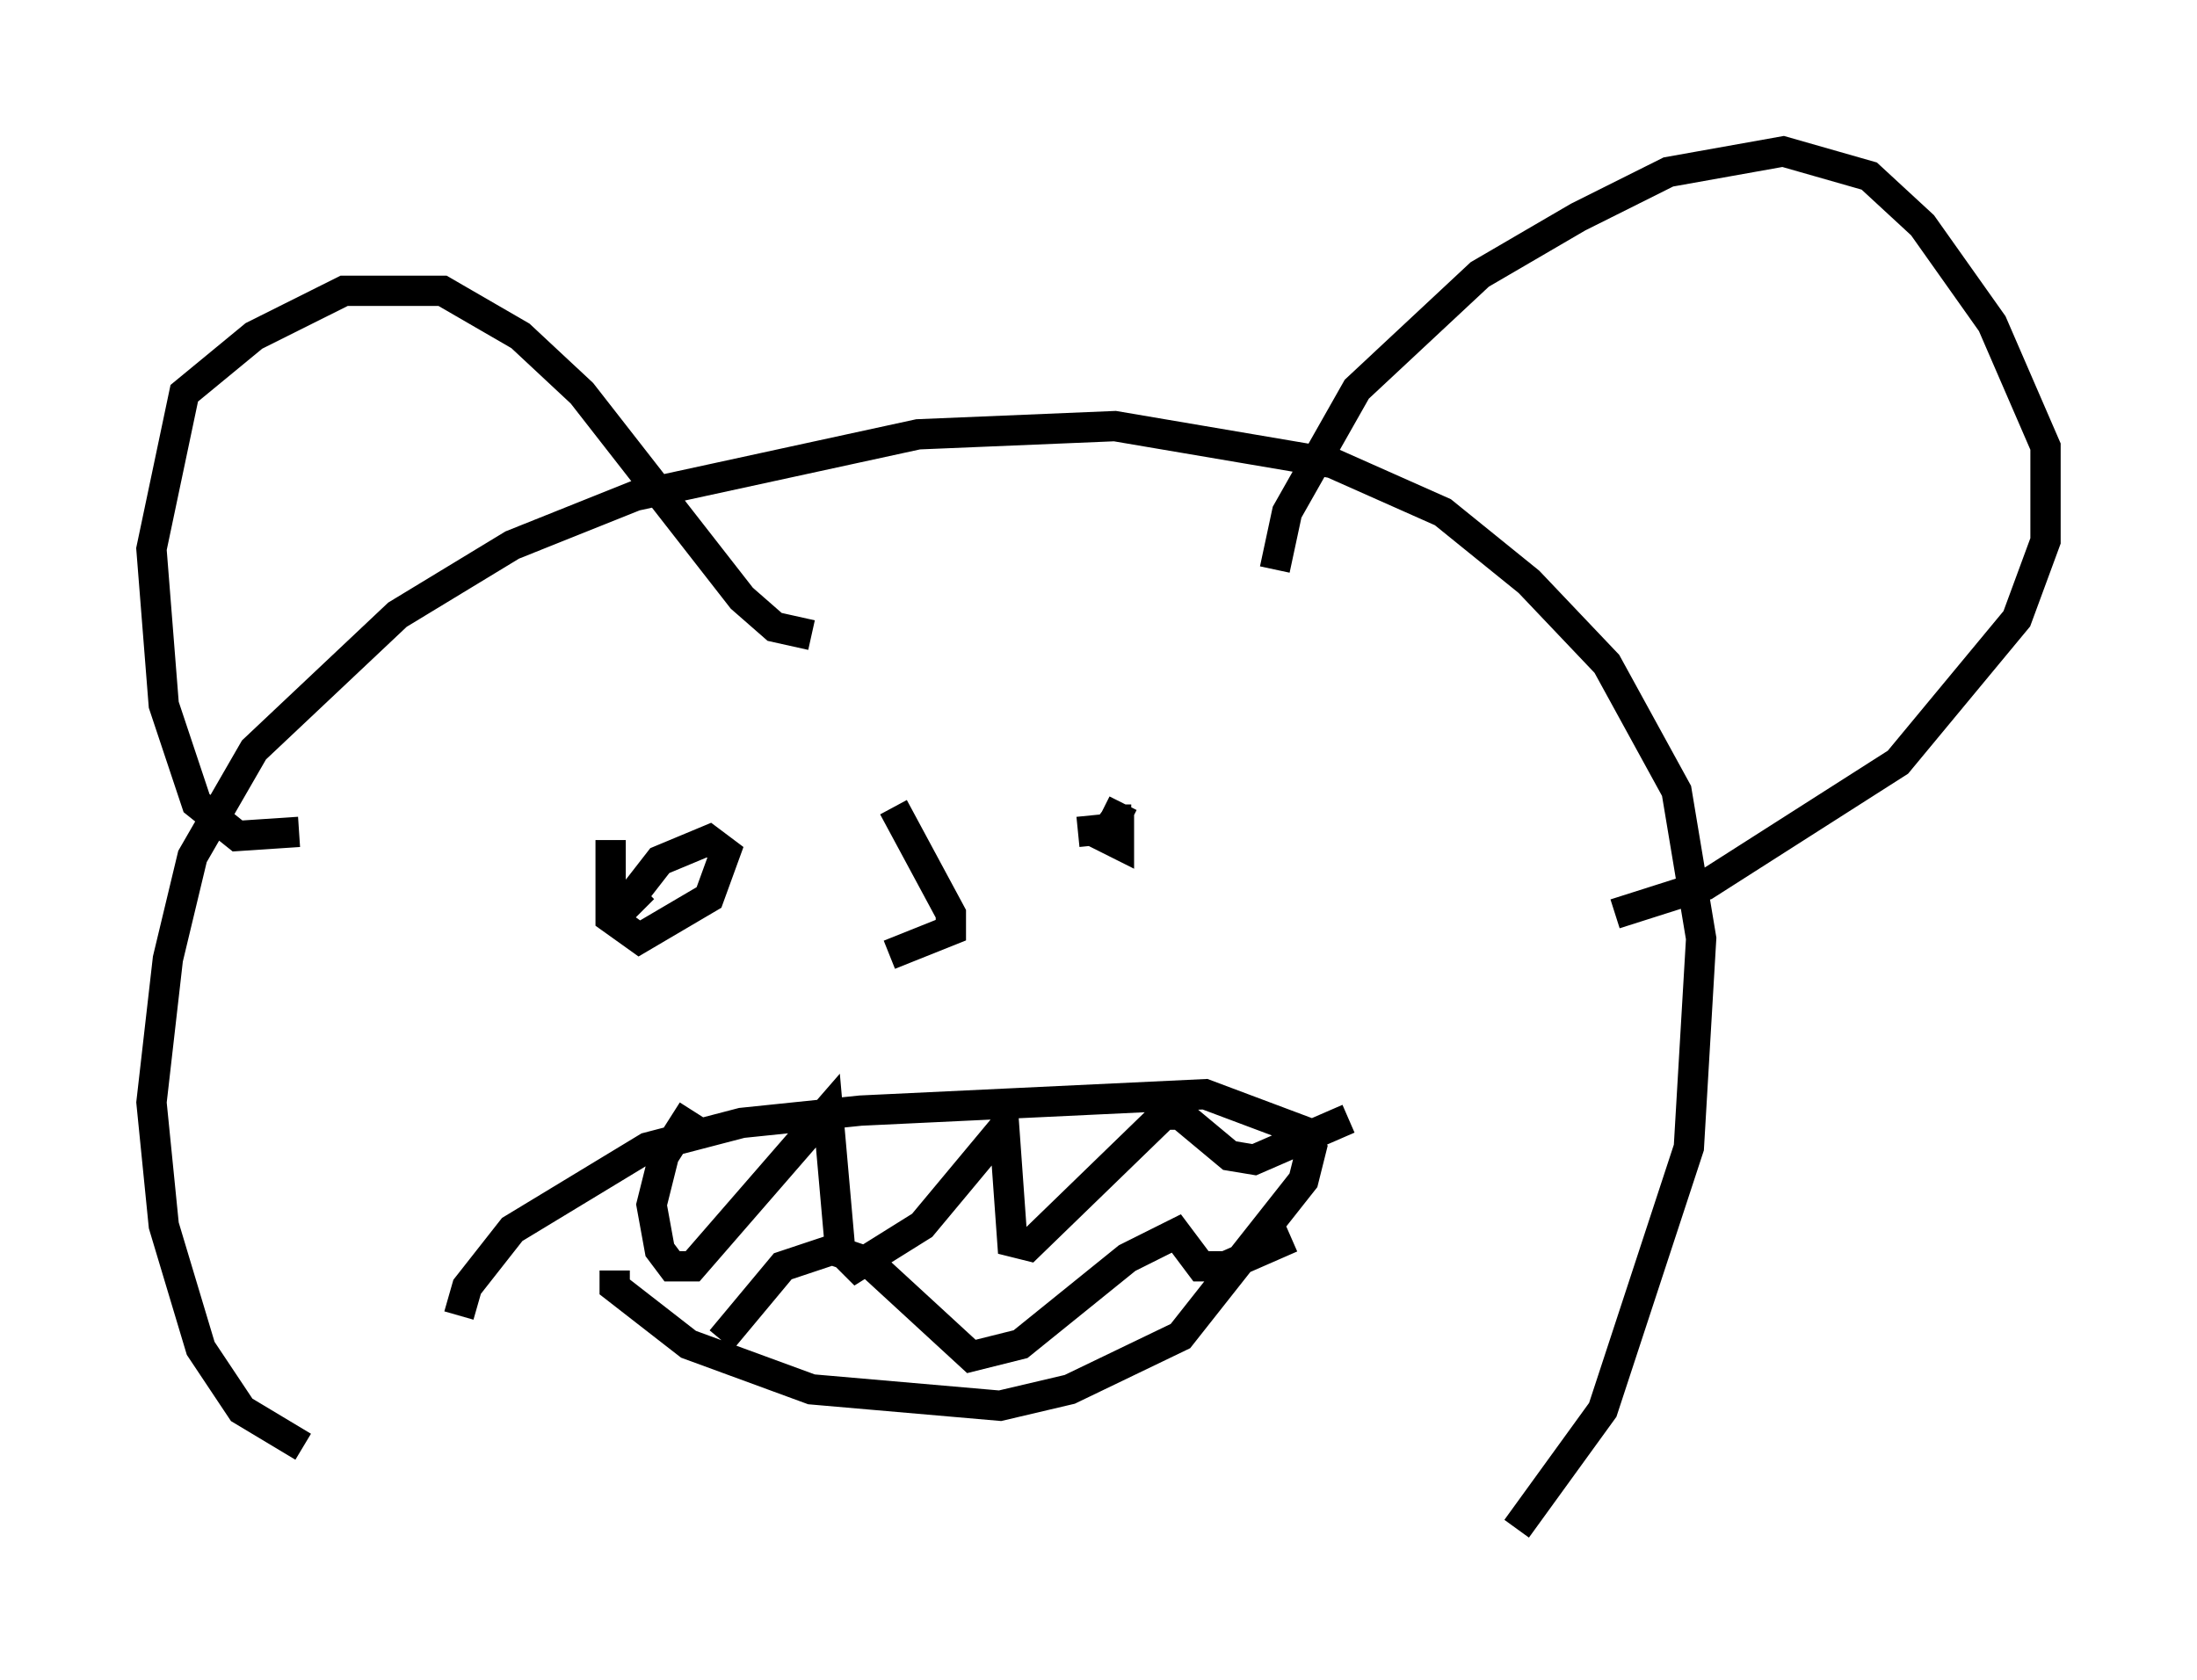 <?xml version="1.0" encoding="utf-8" ?>
<svg baseProfile="full" height="55.466" version="1.1" width="72.516" xmlns="http://www.w3.org/2000/svg" xmlns:ev="http://www.w3.org/2001/xml-events" xmlns:xlink="http://www.w3.org/1999/xlink"><defs /><rect fill="white" height="55.466" width="72.516" x="0" y="0" /><path d="M12.984, 48.437 m-2.977, -0.677 l-2.03, -1.218 -1.353, -2.03 l-1.218, -4.059 -0.406, -4.059 l0.541, -4.736 0.812, -3.383 l2.03, -3.518 4.736, -4.465 l3.789, -2.3 4.059, -1.624 l9.337, -2.03 6.495, -0.271 l7.172, 1.218 3.654, 1.624 l2.842, 2.3 2.571, 2.706 l2.3, 4.195 0.812, 4.871 l-0.406, 6.901 -2.842, 8.66 l-2.842, 3.924 m-40.189, -23.004 l-2.03, 0.135 -1.353, -1.083 l-1.083, -3.248 -0.406, -5.142 l1.083, -5.142 2.3, -1.894 l2.977, -1.488 3.248, 0.0 l2.571, 1.488 2.03, 1.894 l5.277, 6.766 1.083, 0.947 l1.218, 0.271 m15.291, -2.165 l0.406, -1.894 2.3, -4.059 l4.059, -3.789 3.248, -1.894 l2.977, -1.488 3.789, -0.677 l2.842, 0.812 1.759, 1.624 l2.3, 3.248 1.759, 4.059 l0.0, 3.112 -0.947, 2.571 l-3.924, 4.736 -6.36, 4.059 l-2.977, 0.947 m-33.153, -2.436 l0.0, 2.571 0.947, 0.677 l2.3, -1.353 0.541, -1.488 l-0.541, -0.406 -1.624, 0.677 l-0.947, 1.218 0.406, 0.406 m15.832, -3.518 l-0.271, 0.541 0.541, 0.0 l-0.541, 0.0 -0.406, 0.541 l0.541, 0.271 0.0, -0.541 l-1.353, 0.135 m-15.291, 14.479 l0.0, 0.541 2.436, 1.894 l4.059, 1.488 6.225, 0.541 l2.3, -0.541 3.654, -1.759 l4.059, -5.142 0.271, -1.083 l-0.271, -0.541 -3.248, -1.218 l-11.367, 0.541 -3.924, 0.406 l-3.112, 0.812 -4.465, 2.706 l-1.488, 1.894 -0.271, 0.947 m7.713, -6.766 l-0.947, 1.488 -0.406, 1.624 l0.271, 1.488 0.406, 0.541 l0.677, 0.0 4.465, -5.142 l0.406, 4.601 0.541, 0.541 l2.165, -1.353 2.706, -3.248 l0.271, 3.789 0.541, 0.135 l4.465, -4.33 0.541, 0.0 l1.624, 1.353 0.812, 0.135 l3.112, -1.353 m-20.703, 7.307 l2.03, -2.436 1.624, -0.541 l1.218, 0.406 3.383, 3.112 l1.624, -0.406 3.518, -2.842 l1.624, -0.812 0.812, 1.083 l0.812, 0.0 2.165, -0.947 m-13.126, -14.208 l1.894, 3.518 0.0, 0.541 l-2.03, 0.812 " fill="none" stroke="black" stroke-width="1" /></svg>